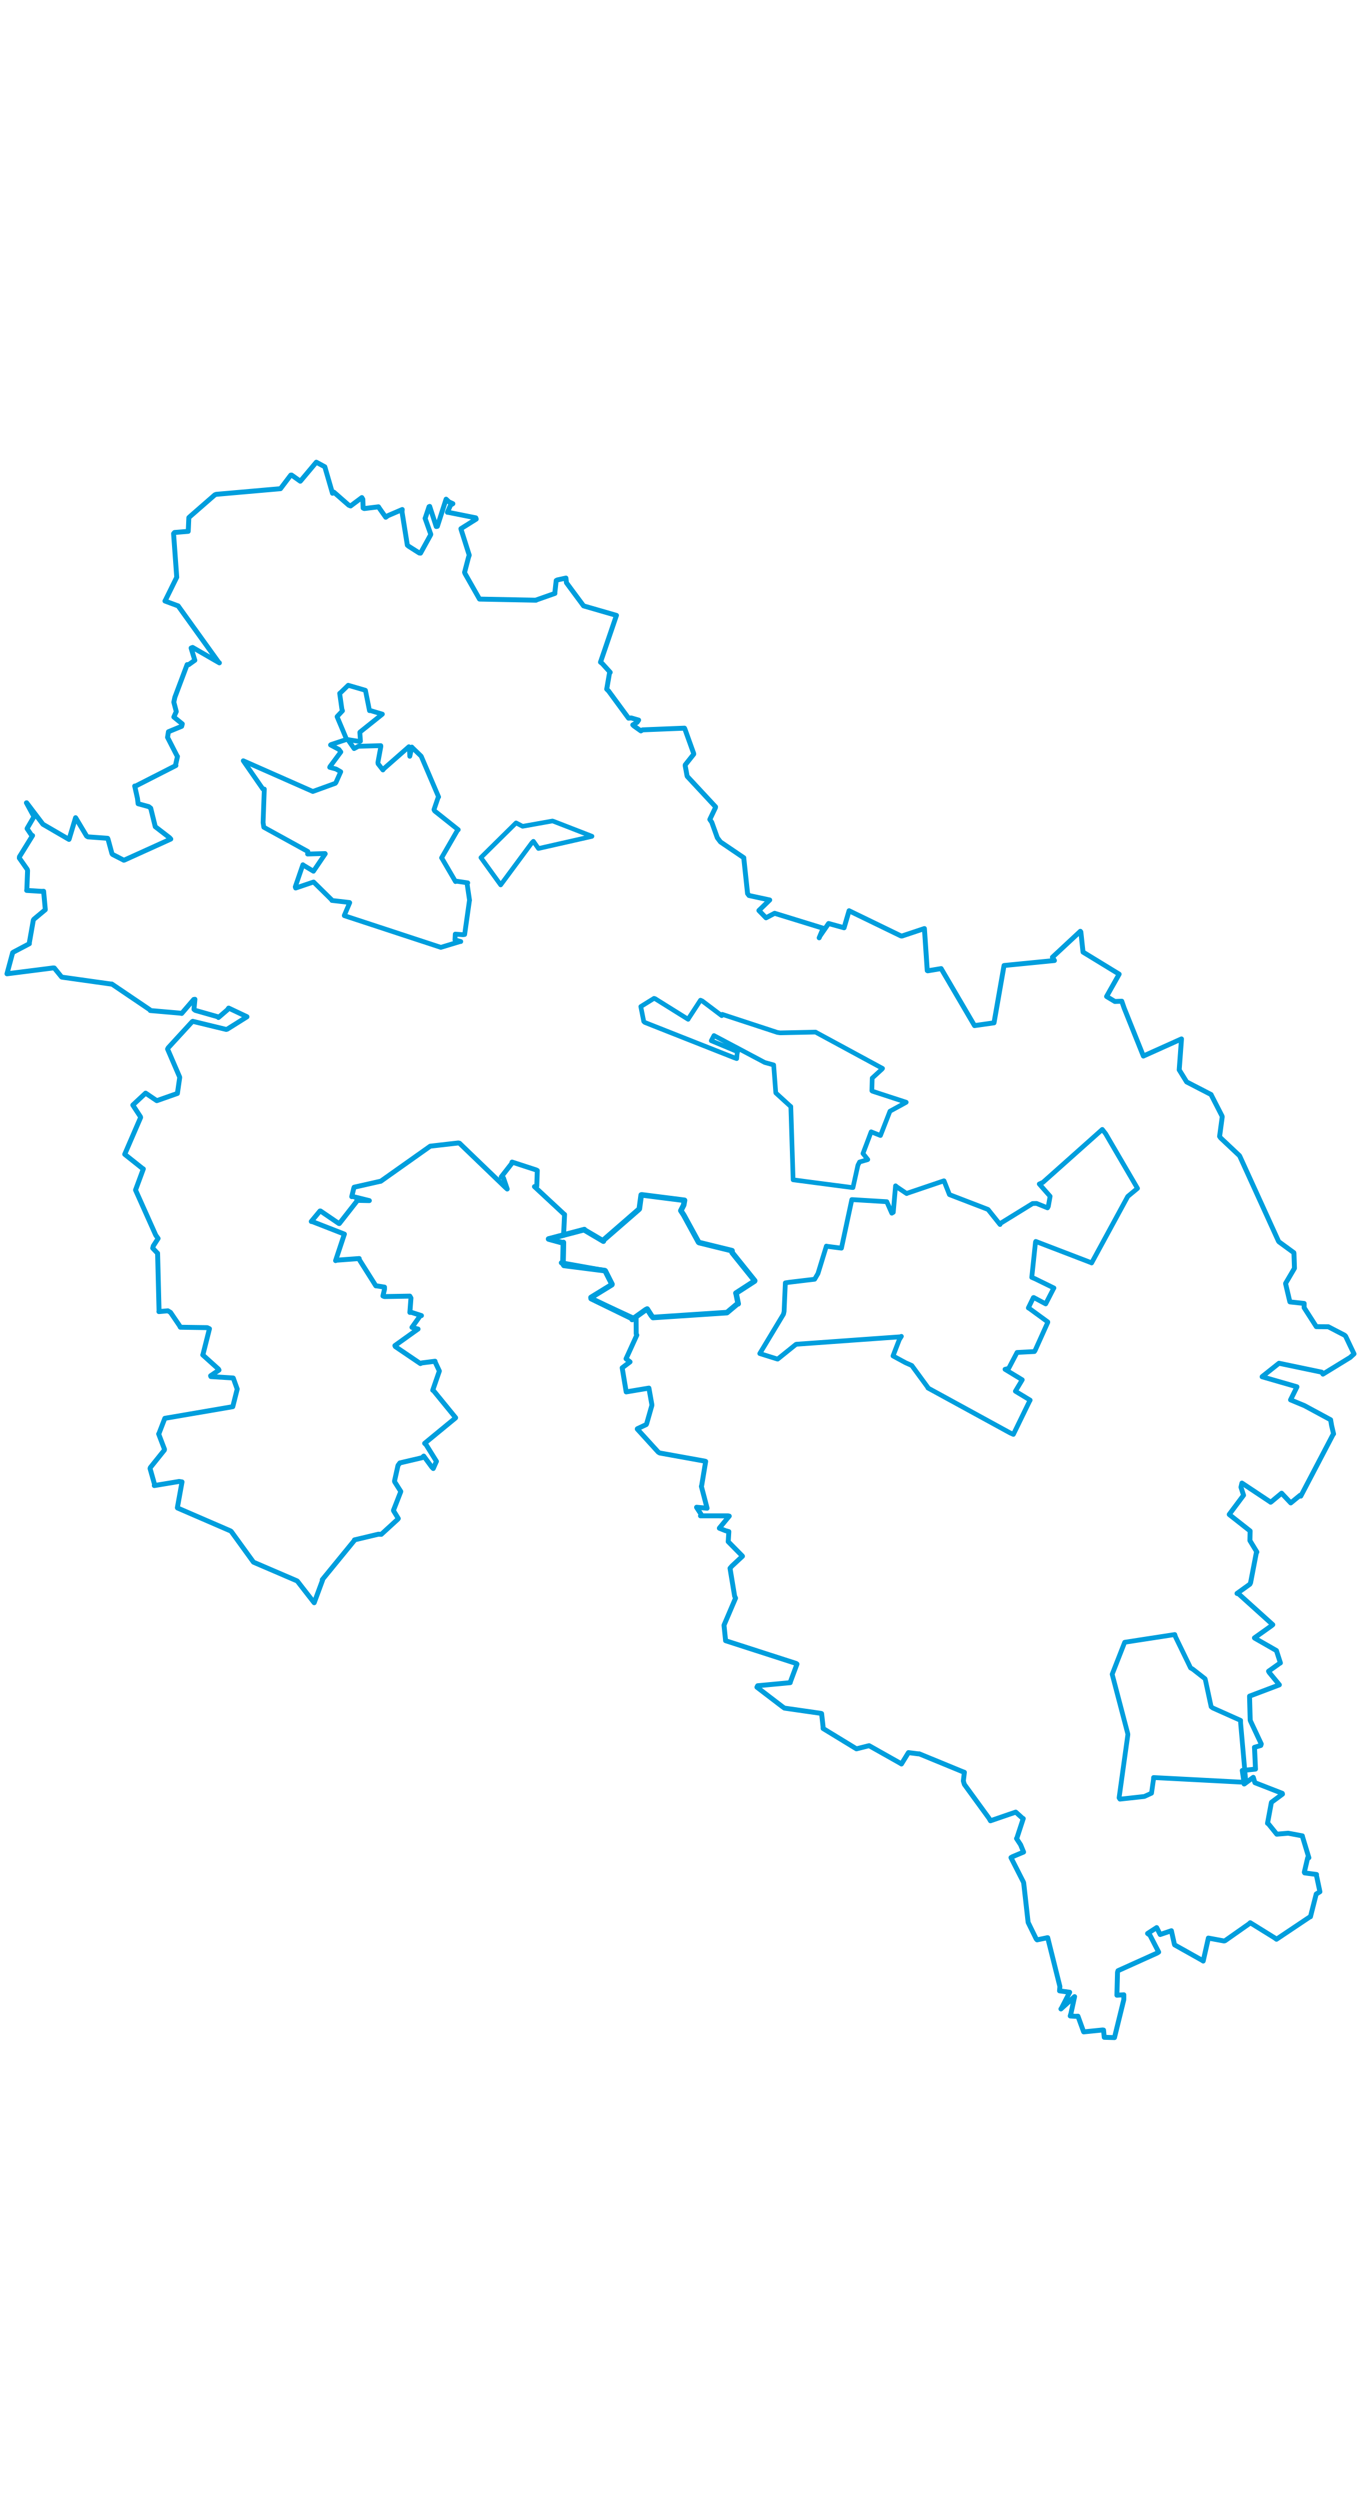 <svg viewBox="0 0 1572.847 1836.266" width="1000" xmlns="http://www.w3.org/2000/svg"><polygon points="281.132,352.988 303.71,385.53 305.447,385.718 304.034,424.412 304.894,429.817 355.805,457.839 355.462,460.751 375.683,460.166 375.892,460.514 362.252,480.588 362.237,480.649 350.623,473.621 350.028,473.107 341.208,498.715 341.667,500.084 362.019,493.187 362.438,493.099 383.475,513.827 383.569,514.401 403.933,516.732 404.157,516.949 397.876,531.749 397.915,531.959 509.237,568.517 509.463,568.584 532.053,561.761 532.5,561.863 525.783,559.972 526.136,553.275 535.007,553.964 536.966,553.709 542.465,514.798 542.645,514.273 539.675,494.272 540.568,494.064 527.015,492.041 526.42,492.599 510.948,466.089 510.323,465.15 528.488,433.657 529.553,432.673 502.305,410.996 501.528,409.476 506.522,394.842 506.889,394.826 486.853,347.972 486.562,347.549 476.168,337.483 475.954,337.163 473.62,347.765 473.58,347.82 473.242,339.495 472.501,336.81 443.693,362.097 442.513,363.64 436.914,356.44 436.713,354.997 440.146,336.452 440.055,335.545 414.162,336.26 409.221,338.942 402.628,329.409 401.755,328.518 415.765,330.768 416.556,330.369 415.826,320.169 416.156,319.74 441.078,299.817 441.89,299.116 427.804,294.937 427.02,295.138 422.32,271.65 422.094,271.505 402.678,265.872 402.434,265.784 394.123,273.818 392.539,275.142 395.104,293.357 395.798,295.303 389.795,301.705 389.539,302.074 400.407,327.902 400.828,328.271 382.544,334.29 381.987,334.746 391.678,339.902 393.878,342.821 381.271,359.839 381.009,360.586 388.304,362.529 393.779,365.679 388.261,378.066 387.421,379.106 362.066,388.295 361.531,388.493 281.132,352.988" stroke="#009edd" stroke-width="5.528px" fill="none" stroke-linejoin="round" vector-effect="non-scaling-stroke"></polygon><polygon points="555.751,464.866 578.585,496.435 578.611,496.464 614.58,447.853 616.403,446.008 622.26,454.372 683.995,440.405 684.143,440.226 640.193,423.144 638.439,422.586 603.943,428.73 596.383,424.753 555.751,464.866" stroke="#009edd" stroke-width="5.314px" fill="none" stroke-linejoin="round" vector-effect="non-scaling-stroke"></polygon><polygon points="740.538,636.993 743.943,654.141 745.118,655.296 848.138,695.978 851.362,697.13 851.839,691.568 852.363,689.137 821.966,676.445 825.105,670.469 883.734,701.581 894.1,704.439 896.519,736.539 896.624,736.812 913.028,751.771 913.909,752.463 916.574,837.049 916.597,837.17 984.395,846.035 985.743,846.117 991.457,820.272 993.352,816.556 1002.729,813.858 1002.88,813.713 999.391,809.342 997.273,806.76 1001.058,796.848 1006.744,781.688 1017.526,785.982 1024.321,768.572 1028.486,757.885 1047.146,747.701 1047.283,747.532 1008.145,734.766 1007.59,734.301 1007.969,719.98 1007.957,719.65 1019.237,709.311 1019.911,708.439 944.331,667.509 942.547,666.475 901.651,667.369 898.33,666.87 834.681,645.978 834.063,647.508 811.467,630.432 809.518,629.616 795.182,651.593 795.246,651.705 756.973,627.821 755.818,627.506 740.538,636.993" stroke="#009edd" stroke-width="5.382px" fill="none" stroke-linejoin="round" vector-effect="non-scaling-stroke"></polygon><polygon points="1285.29,1408.398 1303.314,1477.073 1303.433,1478.11 1293.28,1551.162 1294.273,1552.701 1322.501,1549.598 1330.75,1545.809 1333.033,1529.874 1333.139,1527.729 1439.21,1533.294 1439.701,1532.55 1433.726,1464.831 1433.717,1461.722 1401.544,1447.346 1399.675,1445.907 1392.889,1414.361 1392.545,1413.547 1378.421,1402.511 1375.914,1401.088 1358.499,1365.242 1357.643,1362.513 1300.665,1371.299 1299.762,1371.454 1285.29,1408.398" stroke="#009edd" stroke-width="5.517px" fill="none" stroke-linejoin="round" vector-effect="non-scaling-stroke"></polygon><polygon points="8.053,599.149 61.33,592.376 62.726,592.423 71.166,602.797 71.48,602.994 128.582,611.014 129.215,610.933 173.098,640.613 173.667,641.588 208.426,644.596 209.982,644.933 223.886,628.777 225.263,628.572 224.152,640.154 225.643,641.387 251.569,648.741 252.46,649.639 262.663,640.861 264.223,638.728 285.147,648.606 285.435,648.792 262.678,663.077 261.416,663.423 222.768,654.035 222.096,654.453 194.447,684.572 193.664,686.075 207.548,718.28 207.699,718.845 205.067,736.983 205.025,737.354 181.306,745.693 181.124,745.702 168.468,737.121 168.265,737 153.542,750.72 153.478,750.805 162.351,764.367 162.49,765.168 144.409,806.989 144.123,807.654 164.913,824.199 165.649,824.551 156.827,848.404 156.641,848.963 179.999,901.113 182.716,904.921 177.158,913.57 176.497,916.143 181.993,921.931 182.119,921.972 183.82,988.461 183.64,989.437 193.977,988.484 197.058,990.334 207.399,1005.568 208.397,1007.472 239.465,1007.958 242.069,1009.214 234.585,1038.839 234.324,1039.464 252.564,1055.89 253.078,1056.967 243.372,1063.564 243.733,1064.505 269.337,1066.09 269.582,1066.185 274.063,1078.706 274.167,1078.816 269.133,1098.797 268.978,1099.272 193.904,1112.125 190.479,1112.714 184.031,1129.458 183.349,1130.773 190.084,1148.444 189.924,1149.456 173.732,1169.617 173.42,1170.702 178.625,1189.071 178.302,1190.415 206.981,1185.649 210.367,1186.163 204.981,1215.963 205.169,1216.29 266.32,1242.754 267.201,1243.349 292.774,1278.663 292.988,1278.922 343.075,1300.441 343.651,1300.806 362.74,1325.357 363.102,1325.796 372.828,1299.526 372.418,1299.171 409.142,1254.277 409.628,1253.166 437.396,1246.573 440.682,1246.722 459.691,1229.311 460.29,1228.484 454.856,1219.596 454.717,1219.006 463.111,1197.499 463.152,1197.173 456.104,1186.086 455.94,1185.114 459.947,1167.162 462.077,1164.256 487.637,1158.259 489.689,1156.335 499.201,1169.262 500.701,1170.725 504.266,1162.622 504.4,1162.463 492.529,1143.367 490.73,1141.626 526.292,1112.397 526.564,1112.026 501.087,1080.825 500.078,1080.25 507.022,1060.196 507.754,1058.058 502.792,1047.494 502.765,1046.732 487.348,1048.733 485.835,1049.467 456.873,1029.855 456.337,1028.698 482.505,1009.974 483.144,1009.573 476.844,1007.909 476.089,1007.61 485.684,994.145 487.055,994.028 475.563,990.324 473.655,990.358 474.93,973.78 473.63,971.516 444.253,972.055 442.535,971.364 444.354,963.57 444.346,961.103 435.506,959.728 434.355,959.676 415.209,929.322 415.129,928.09 388.195,930.095 387.824,930.518 397.167,902.378 398.011,899.885 361.221,885.529 359.713,885.292 369.76,873.177 370.407,873.189 391.67,887.672 392.154,887.7 412.25,862.044 412.371,860.88 425.674,861.181 426.835,861.192 406.843,856.221 406.487,856.614 408.97,846.412 409.259,845.701 439.457,838.873 439.942,838.858 495.223,799.707 497.204,798.293 529.702,794.559 531.024,794.875 584.204,846.033 586.166,847.785 581.82,835.066 579.288,833.779 591.126,818.608 591.76,816.647 619.53,825.696 620.936,826.417 620.317,844.372 617.651,845.01 651.445,876.435 652.437,877.179 651.341,900.719 651.416,901.201 636.082,904.984 633.978,905.503 649.74,909.813 651.086,909.525 650.826,932.105 648.65,933.019 698.986,942.032 699.447,942.362 707.217,957.726 707.055,958.315 682.997,973.106 683.178,974.377 732.974,997.415 735.098,995.462 735.228,1015.07 735.955,1016.572 723.499,1043.924 728.113,1047.506 719.031,1054.362 723.664,1082.186 749.928,1077.794 753.273,1096.577 753.325,1097.846 747.303,1118.96 746.808,1119.949 736.563,1124.766 736.474,1125.11 760.709,1151.734 762.365,1152.755 814.384,1162.127 815.521,1162.491 810.965,1189.957 810.556,1191.338 816.924,1215.652 817.18,1216.58 805.003,1215.429 805.007,1215.663 810.244,1223.621 809.522,1225.388 841.356,1225.399 842.771,1225.679 831.562,1239.253 831.311,1239.681 838.396,1242.5 842.295,1243.598 841.657,1253.769 841.527,1255.167 857.964,1271.845 858.043,1272.037 845.804,1283.423 843.657,1285.954 848.975,1318.172 850.065,1320.43 836.782,1351.529 836.698,1351.805 838.432,1368.472 838.501,1369.616 920.137,1395.931 921.051,1396.626 913.418,1417.144 913.213,1418.143 875.583,1421.662 874.733,1423.348 903.979,1445.696 906.49,1447.507 948.664,1453.573 949.494,1453.852 951.197,1468.978 951.222,1471.071 989.672,1494.521 989.758,1494.597 1003.574,1491.097 1004.428,1490.925 1040.105,1511.038 1041.768,1512.072 1049.42,1499.583 1049.833,1498.92 1061.285,1500.38 1062.301,1500.322 1112.231,1520.845 1114.498,1521.68 1113.292,1531.702 1114.503,1535.706 1142.92,1574.744 1144.61,1577.7 1173.708,1567.704 1173.897,1567.681 1181.989,1575.023 1182.526,1575.129 1175.003,1598.146 1174.745,1598.191 1179.477,1605.419 1182.915,1613.816 1169.866,1619.301 1168.332,1620.24 1182.657,1648.409 1183.044,1649.584 1188.107,1694.667 1188.125,1695.049 1197.525,1714.217 1198.523,1715.283 1210.477,1712.764 1210.79,1712.774 1224.872,1769.158 1224.468,1774.191 1236.107,1775.778 1236.181,1775.789 1226.496,1794.652 1226.064,1795.103 1241.654,1780.965 1241.866,1780.852 1237.703,1800.068 1236.813,1803.21 1242.789,1803.614 1245.742,1803.452 1252.291,1821.482 1252.383,1821.599 1274.161,1819.383 1275.325,1819.507 1276.13,1827.879 1287.951,1828.213 1298.672,1784.521 1298.745,1783.02 1298.756,1778.718 1290.771,1779.243 1291.452,1752.775 1292.027,1750.913 1337.109,1730.581 1339.003,1729.372 1328.967,1709.922 1326.197,1707.918 1336.374,1701.322 1336.701,1701.082 1340.771,1709.108 1353.721,1704.72 1357.161,1720.219 1357.509,1721.091 1389.066,1738.798 1390.484,1739.757 1396.43,1713.319 1396.429,1713.214 1414.525,1716.554 1415.657,1716.312 1443.455,1696.782 1444.815,1695.459 1473.236,1713.087 1475.163,1714.583 1513.801,1688.701 1514.434,1688.564 1521.094,1662.334 1525.366,1659.691 1521.293,1640.472 1521.463,1639.72 1507.723,1637.923 1507.341,1637.091 1511.234,1620.482 1512.61,1620.385 1505.01,1595.294 1505.083,1595.122 1488.712,1592.048 1475.51,1593.19 1465.627,1580.98 1464.799,1580.635 1469.224,1556.841 1469.428,1556.28 1482.126,1546.874 1481.897,1546.004 1450.238,1533.659 1448.367,1527.495 1437.969,1535.162 1437.753,1535.188 1436.908,1528.272 1435.633,1519.587 1450.863,1518.002 1450.919,1517.967 1449.817,1494.162 1449.688,1492.841 1457.037,1490.691 1457.586,1488.941 1445.203,1462.554 1444.795,1461.435 1444.046,1434.233 1444.094,1433.67 1478.258,1420.746 1478.521,1420.598 1466.812,1406.377 1466.007,1404.913 1479.044,1395.661 1479.71,1395.334 1475.169,1381.21 1475.118,1381.044 1449.92,1366.618 1449.693,1366.392 1469.566,1352.262 1470.902,1351.14 1431.494,1315.595 1429.544,1315.049 1444.361,1304.399 1445.23,1302.715 1452.002,1267.42 1452.54,1267.215 1444.46,1253.934 1444.694,1242.829 1420.602,1223.865 1420.568,1223.744 1437.11,1201.599 1434.141,1192.298 1435.243,1187.509 1467.671,1209.079 1468.4,1209.651 1468.985,1209.3 1481.092,1199.225 1491.666,1210.472 1502.512,1201.612 1503.264,1202.588 1540.725,1131.055 1541.155,1130.75 1538.853,1120.951 1537.729,1114.379 1507.512,1098.058 1491.425,1091.372 1498.788,1076.497 1498.818,1076.289 1458.563,1064.677 1458.717,1064.466 1473.125,1053.014 1478.06,1049.084 1527.404,1059.386 1528.854,1061.64 1560.354,1042.343 1564.794,1038.265 1555.057,1017.833 1553.901,1016.705 1535.082,1006.929 1521.205,1006.815 1507.103,984.841 1507.15,979.998 1490.738,978.204 1490.601,977.961 1485.726,957.286 1485.771,956.69 1495.89,939.453 1495.945,939.269 1495.362,921.88 1495.207,921.315 1478.045,908.784 1477.431,907.915 1432.983,810.356 1432.358,809.209 1410.613,788.744 1409.431,786.992 1412.468,764.476 1412.338,763.641 1400.039,739.634 1399.598,738.636 1371.363,724.055 1362.751,710.107 1365.388,674.455 1365.387,674.365 1321.562,694.067 1321.353,694.165 1299.145,638.79 1296.37,630.787 1288.401,631.102 1278.817,625.322 1288.777,607.682 1293.359,599.532 1258.021,577.942 1251.613,574.036 1249.095,550.774 1248.517,549.998 1216.205,580.051 1218.565,583.803 1160.648,589.51 1160.324,589.57 1148.733,655.79 1126.192,658.988 1087.792,593.422 1087.651,593.112 1072.089,595.694 1071.589,595.416 1068.424,548.642 1068.292,546.861 1042.338,555.503 1041.259,555.409 981.348,526.342 981.248,526.274 975.538,545.705 975.467,545.97 957.659,541.044 957.565,541.016 947.564,555.51 946.682,557.562 949.722,550.349 951.621,546.607 895.198,529.211 885.243,534.459 877.012,526.002 889.526,513.855 865.61,508.698 863.935,506.442 859.528,465.187 859.586,465.048 832.661,446.815 828.99,441.967 822.565,424.055 820.3,420.817 826.826,407.143 826.926,406.218 794.408,371.242 794.046,370.642 791.814,358.519 791.931,357.705 801.673,345.433 801.7,344.715 791.491,316.307 791.036,315.327 742.618,317.291 740.658,318.518 732.592,312.778 731.295,311.535 736.291,308.559 738.033,305.999 729.464,303.517 726.389,303.81 703.343,272.427 701.155,270.251 704.472,251.135 705.218,250.845 695.98,240.661 693.959,239.096 712.239,185.54 712.456,185.052 675.055,174.252 674.416,174.063 654.622,147.332 654.028,141.904 644.005,144.101 642.771,144.799 641.181,159.078 641.286,159.66 619.982,167.143 619.482,167.517 554.221,166.204 554.142,166.188 537.394,136.696 536.899,135.273 541.48,117.779 542.295,115.516 532.842,85.702 532.685,84.878 550.361,73.762 549.844,72.327 517.731,65.918 517.055,65.936 520.639,57.704 523.373,55.99 518.817,53.903 515.531,50.762 505.454,82.14 504.139,82.386 496.559,59.112 495.816,59.481 491.352,72.881 491.266,72.897 497.805,91.281 497.701,91.885 485.987,113.144 484.576,112.992 472.104,105.067 470.747,103.903 464.604,65.546 464.856,62.715 448.228,69.88 445.792,71.672 438.486,61.329 437.389,59.596 420.984,61.629 419.661,61.027 419.324,50.904 418.163,48.91 405.177,58.61 403.041,57.732 385.839,42.677 384.249,43.964 375.892,15.16 375.379,13.379 365.652,8.107 365.545,8.053 347.578,29.474 347.027,30.033 336.956,22.886 336.035,22.945 324.195,38.589 324.166,38.664 249.888,45.172 248.268,45.804 220.275,70.213 218.243,72.064 217.564,87.282 217.511,87.952 201.7,89.255 200.592,90.565 204.205,140.364 204.267,140.931 190.852,168.157 190.604,168.418 205.369,173.895 205.851,174.045 252.771,239.354 253.537,239.893 222.587,222.066 220.855,222.761 225.089,236.811 225.159,236.895 217.999,241.993 216.254,241.921 202.041,279.736 200.888,285.288 203.717,296.175 200.899,302.456 210.675,310.407 209.933,313.194 194.675,319.466 193.623,325.956 204.666,347.5 205.092,348.012 202.801,358.237 203.28,358.491 156.96,382.117 155.678,382.199 158.847,396.415 159.611,402.649 171.895,405.995 174.166,407.773 179.376,428.903 179.412,429.139 195.946,441.856 197.372,443.455 143.927,467.669 143.042,467.89 130.041,461.186 129.398,460.331 124.84,443.567 124.388,442.579 101.624,440.917 100.053,439.936 87.778,419.415 87.345,418.768 79.849,443.704 79.709,443.865 49.945,426.55 49.546,426.261 30.789,401.534 30.534,401.576 39.069,417.291 39.163,417.785 31.447,430.992 31.317,431.434 36.644,439.317 37.636,439.407 22.495,463.891 22.347,465.443 31.541,478.562 31.867,479.925 31.043,501.879 30.82,502.808 48.358,503.876 50.41,503.753 52.32,524.531 52.321,525.119 39.182,536.075 38.525,537.058 33.796,563.817 33.943,564.369 15.801,573.919 14.616,574.743 8.053,599.149" stroke="#009edd" stroke-width="5.681px" fill="none" stroke-linejoin="round" vector-effect="non-scaling-stroke"></polygon><polygon points="633.978,905.503 649.74,909.813 651.086,909.525 650.588,934.259 651.724,936.045 698.986,942.032 699.447,942.362 707.217,957.726 707.055,958.315 682.997,973.106 683.178,974.377 730.195,997.282 730.535,998.511 746.284,987.265 747.936,986.451 752.798,994.049 754.618,996.238 839.985,990.578 840.14,990.547 851.716,980.839 853.087,980.391 850.762,968.848 850.464,968.09 872.012,954.157 872.206,953.783 846.133,921.328 845.985,919.038 807.901,909.681 807.276,909.2 790.191,877.906 786.836,872.754 790.097,866.352 791.087,860.847 741.7,854.551 741.018,854.659 738.847,870.679 738.498,871.132 697.282,906.957 697.312,908.023 675.297,895.045 675.326,894.641 633.978,905.503" stroke="#009edd" stroke-width="6.39px" fill="none" stroke-linejoin="round" vector-effect="non-scaling-stroke"></polygon><polygon points="878.051,1037.866 898.345,1044.222 898.719,1044.287 919.84,1027.291 920.437,1027.113 1041.326,1018.464 1041.654,1017.999 1039.305,1021.75 1032.014,1040.634 1046.367,1048.402 1053.727,1051.702 1072.424,1077.233 1072.369,1077.644 1167.313,1129.566 1171.122,1131.26 1189.652,1093.211 1190.501,1091.722 1173.443,1081.395 1181.362,1068.198 1161.957,1056.429 1161.449,1056.08 1165.698,1055.016 1175.362,1036.602 1195.405,1035.565 1196.22,1034.336 1210.886,1001.777 1210.88,1001.364 1189.308,985.587 1188.397,985.162 1194.215,973.21 1194.625,973.11 1208.35,980.458 1208.441,980.526 1217.816,962.273 1217.985,962.142 1196.232,951.502 1192.375,949.874 1196.676,909.116 1196.989,908.33 1261.287,933.006 1261.511,933.204 1303.291,856.364 1314.566,847.029 1277.681,783.817 1273.865,778.946 1205.242,840.106 1201.052,841.975 1213.568,856.202 1211.442,868.006 1210.548,869.555 1197.911,864.432 1193.368,864.547 1155.363,887.973 1155.711,888.779 1141.938,871.554 1141.402,871.233 1097.389,854.309 1097.209,854.206 1090.981,838.369 1090.797,838.321 1048.147,852.767 1047.807,853.034 1036.542,845.461 1034.972,844.117 1032.309,874.678 1030.629,875.701 1024.837,862.505 1024.853,862.446 984.649,860.011 984.415,860.01 972.469,915.856 972.406,916.116 955.75,913.979 955.009,913.727 945.282,945.441 941.434,952.025 912.409,955.465 907.592,956.215 906.141,989.264 905.452,992.356 878.051,1037.866" stroke="#009edd" stroke-width="5.507px" fill="none" stroke-linejoin="round" vector-effect="non-scaling-stroke"></polygon></svg>